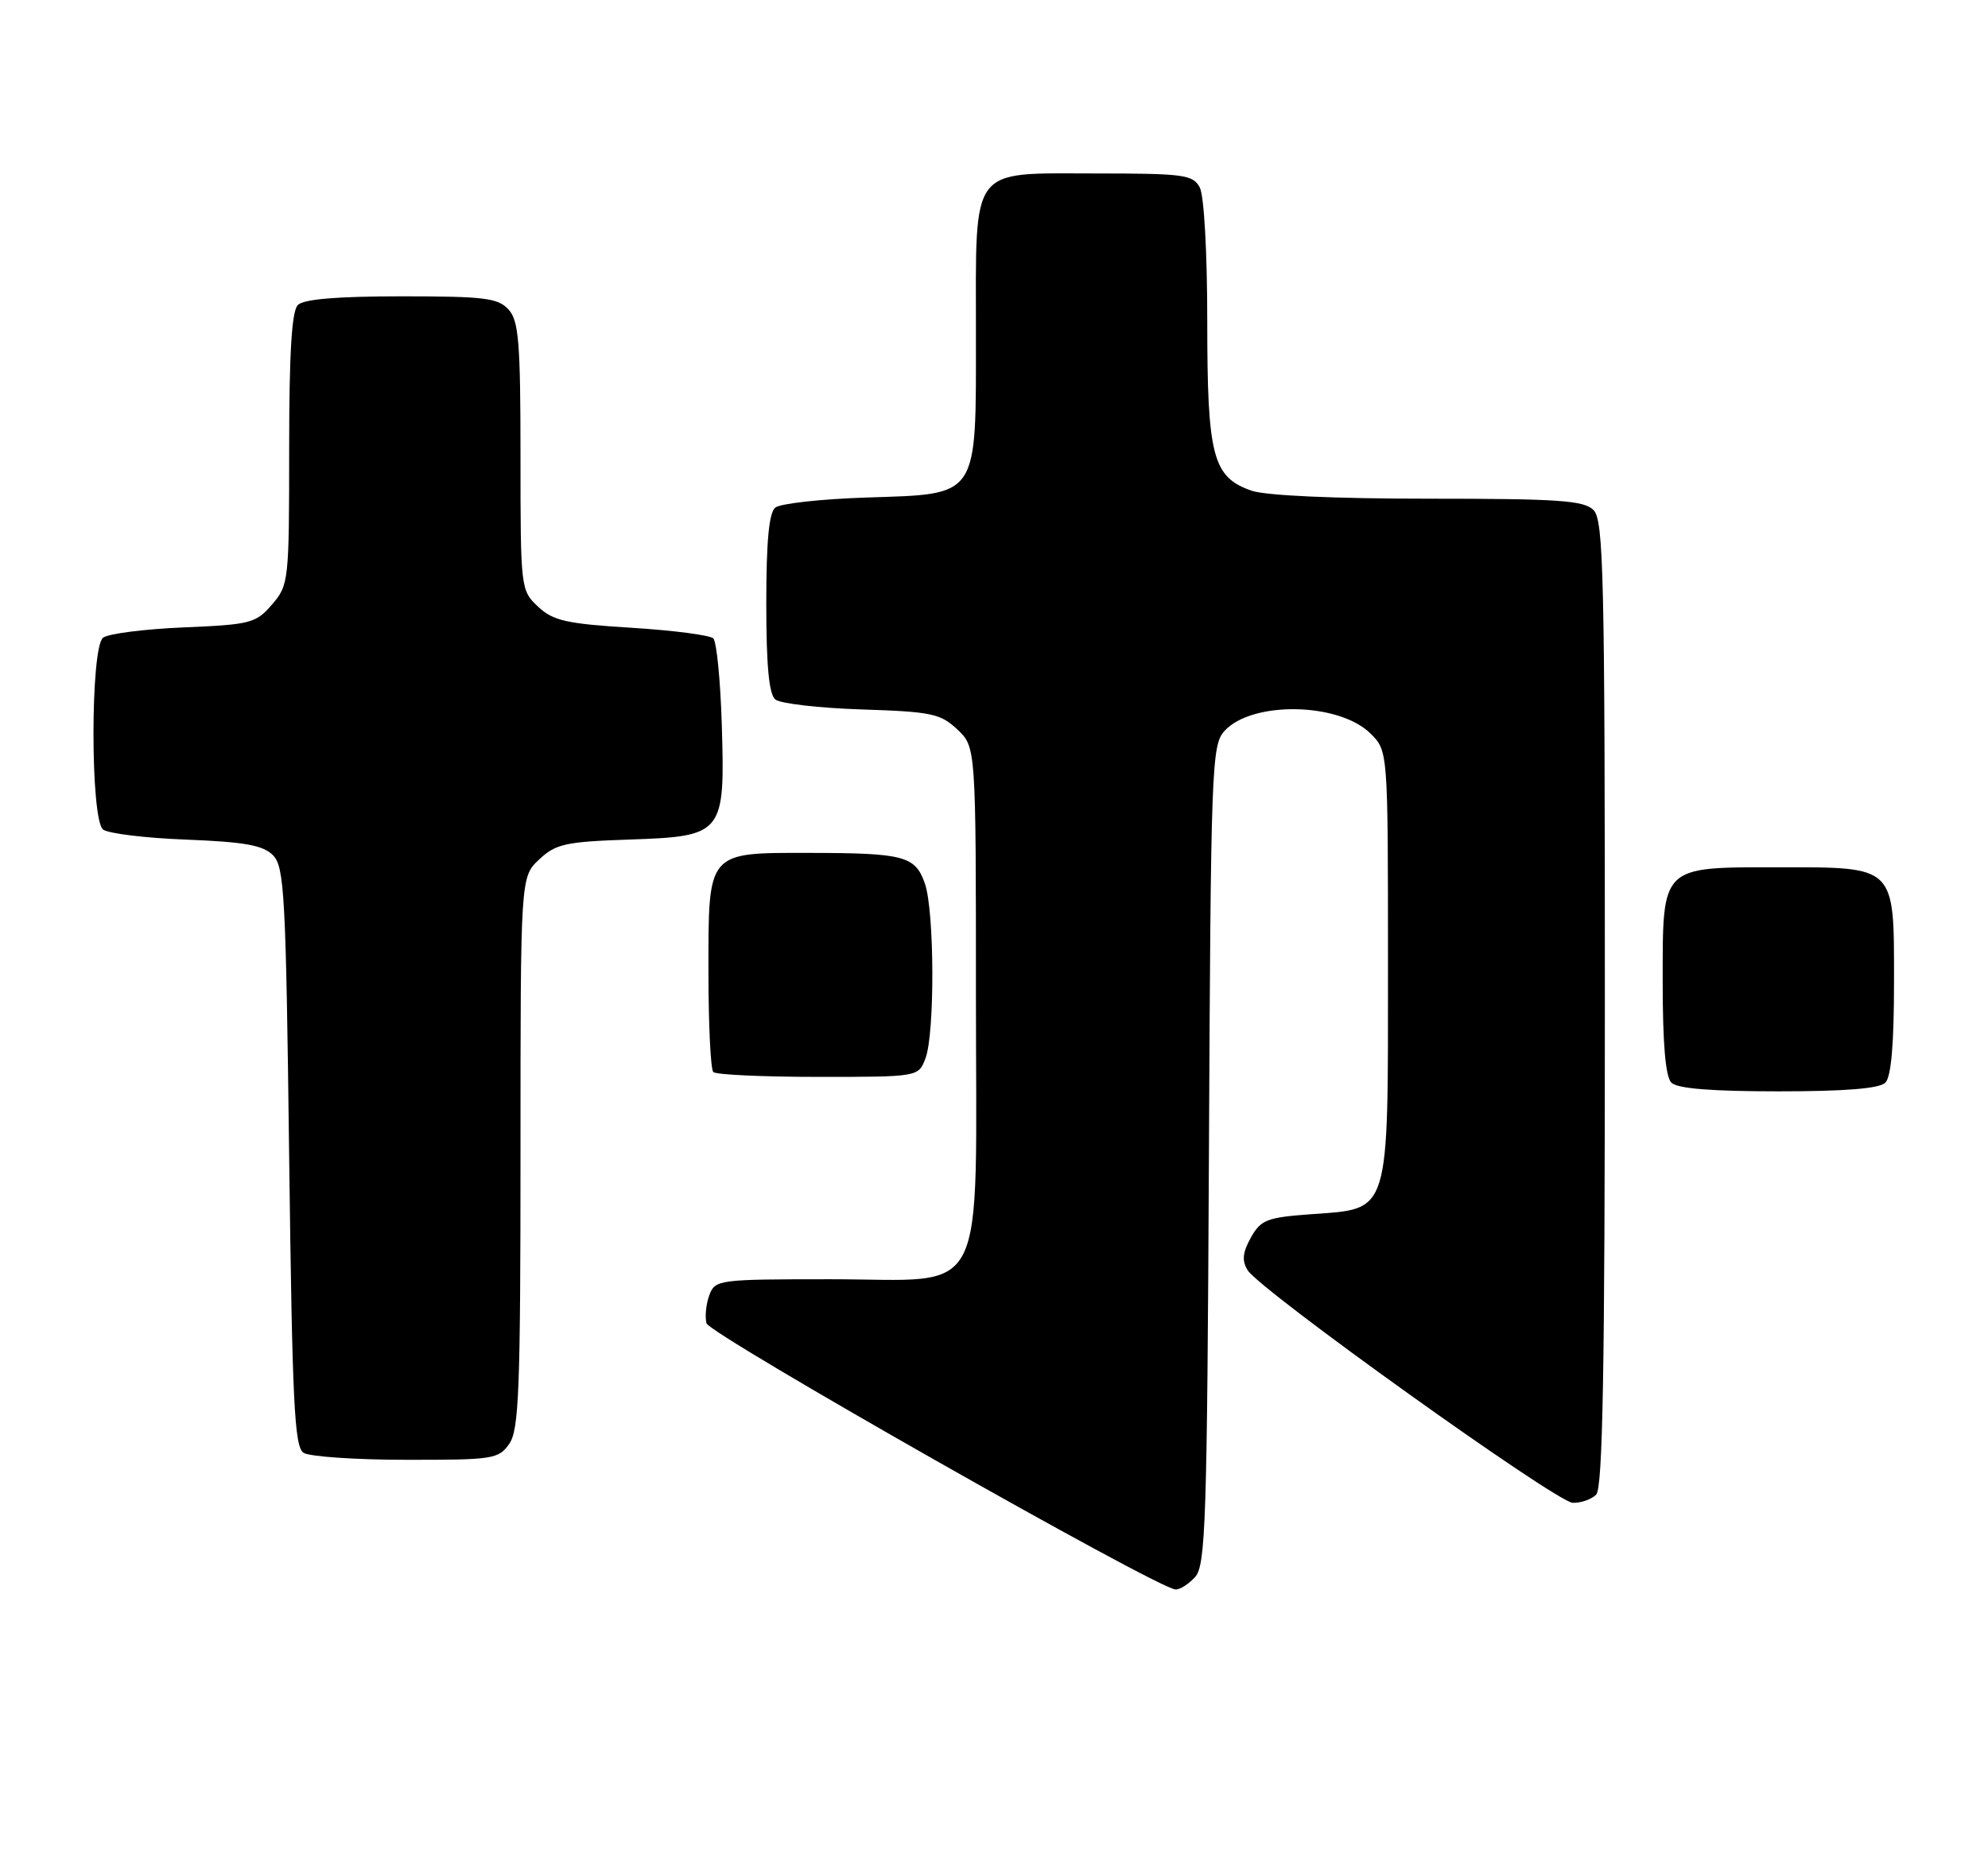 <?xml version="1.0" encoding="UTF-8" standalone="no"?>
<!DOCTYPE svg PUBLIC "-//W3C//DTD SVG 1.1//EN" "http://www.w3.org/Graphics/SVG/1.1/DTD/svg11.dtd" >
<svg xmlns="http://www.w3.org/2000/svg" xmlns:xlink="http://www.w3.org/1999/xlink" version="1.1" viewBox="0 0 275 256">
 <g >
 <path fill="currentColor"
d=" M 165.32 218.20 C 166.78 216.59 166.98 210.47 167.23 159.80 C 167.49 106.19 167.60 103.10 169.37 101.15 C 173.17 96.95 185.26 97.17 189.61 101.52 C 192.00 103.91 192.00 103.91 192.00 133.34 C 192.00 168.47 192.39 167.19 181.37 168.00 C 175.23 168.45 174.42 168.77 173.03 171.24 C 171.89 173.29 171.77 174.43 172.58 175.74 C 174.27 178.51 215.26 207.84 217.55 207.93 C 218.68 207.97 220.14 207.46 220.80 206.80 C 221.71 205.89 222.00 189.44 222.00 138.87 C 222.00 79.54 221.83 71.97 220.43 70.57 C 219.10 69.24 215.59 69.00 197.58 69.00 C 184.58 69.00 175.06 68.57 173.12 67.89 C 167.75 66.02 167.00 63.15 167.00 44.48 C 167.00 34.94 166.56 27.04 165.96 25.93 C 165.02 24.17 163.75 24.00 151.52 24.00 C 134.02 24.00 135.00 22.68 135.00 46.11 C 135.00 69.12 135.54 68.32 119.85 68.84 C 113.61 69.04 107.94 69.67 107.25 70.23 C 106.37 70.94 106.00 74.90 106.00 83.50 C 106.00 92.09 106.37 96.06 107.25 96.78 C 107.94 97.35 113.30 97.97 119.17 98.16 C 128.84 98.47 130.09 98.73 132.42 100.92 C 135.00 103.35 135.00 103.35 135.00 137.54 C 135.00 180.91 136.99 177.00 114.90 177.00 C 99.34 177.00 98.91 177.06 98.12 179.21 C 97.67 180.43 97.49 182.18 97.73 183.09 C 98.13 184.62 159.99 219.75 162.60 219.92 C 163.20 219.97 164.42 219.19 165.32 218.20 Z  M 70.44 199.78 C 71.79 197.86 72.00 192.32 72.00 159.45 C 72.00 121.35 72.00 121.35 74.58 118.92 C 76.88 116.76 78.21 116.46 87.12 116.16 C 100.10 115.71 100.31 115.43 99.84 100.12 C 99.65 94.09 99.13 88.79 98.67 88.33 C 98.21 87.88 93.12 87.22 87.35 86.86 C 78.32 86.30 76.51 85.89 74.42 83.93 C 72.03 81.68 72.00 81.44 72.00 63.15 C 72.00 47.35 71.76 44.39 70.35 42.83 C 68.90 41.23 67.01 41.00 55.55 41.00 C 46.65 41.00 42.01 41.39 41.20 42.20 C 40.35 43.05 40.00 48.90 40.00 62.14 C 40.00 80.42 39.94 80.96 37.63 83.64 C 35.40 86.23 34.68 86.42 25.38 86.81 C 19.95 87.04 14.94 87.68 14.25 88.24 C 12.49 89.65 12.49 113.35 14.25 114.77 C 14.94 115.32 20.11 115.96 25.75 116.17 C 33.81 116.49 36.37 116.94 37.75 118.32 C 39.34 119.91 39.55 123.71 40.00 160.07 C 40.43 194.17 40.72 200.21 42.00 201.02 C 42.83 201.54 49.21 201.98 56.19 201.98 C 68.19 202.00 68.97 201.88 70.44 199.78 Z  M 260.80 149.80 C 261.61 148.99 262.00 144.43 262.00 135.86 C 262.00 119.67 262.33 120.00 246.00 120.00 C 229.67 120.00 230.00 119.67 230.00 135.86 C 230.00 144.43 230.39 148.99 231.20 149.80 C 232.02 150.62 236.76 151.00 246.00 151.00 C 255.24 151.00 259.98 150.62 260.80 149.80 Z  M 128.02 146.43 C 129.33 143.00 129.27 126.07 127.94 122.25 C 126.61 118.44 125.08 118.03 112.08 118.01 C 97.73 117.99 98.00 117.67 98.00 134.49 C 98.00 141.74 98.30 147.97 98.67 148.33 C 99.03 148.70 105.57 149.00 113.19 149.00 C 127.05 149.00 127.05 149.00 128.02 146.43 Z "/>
</g>
</svg>